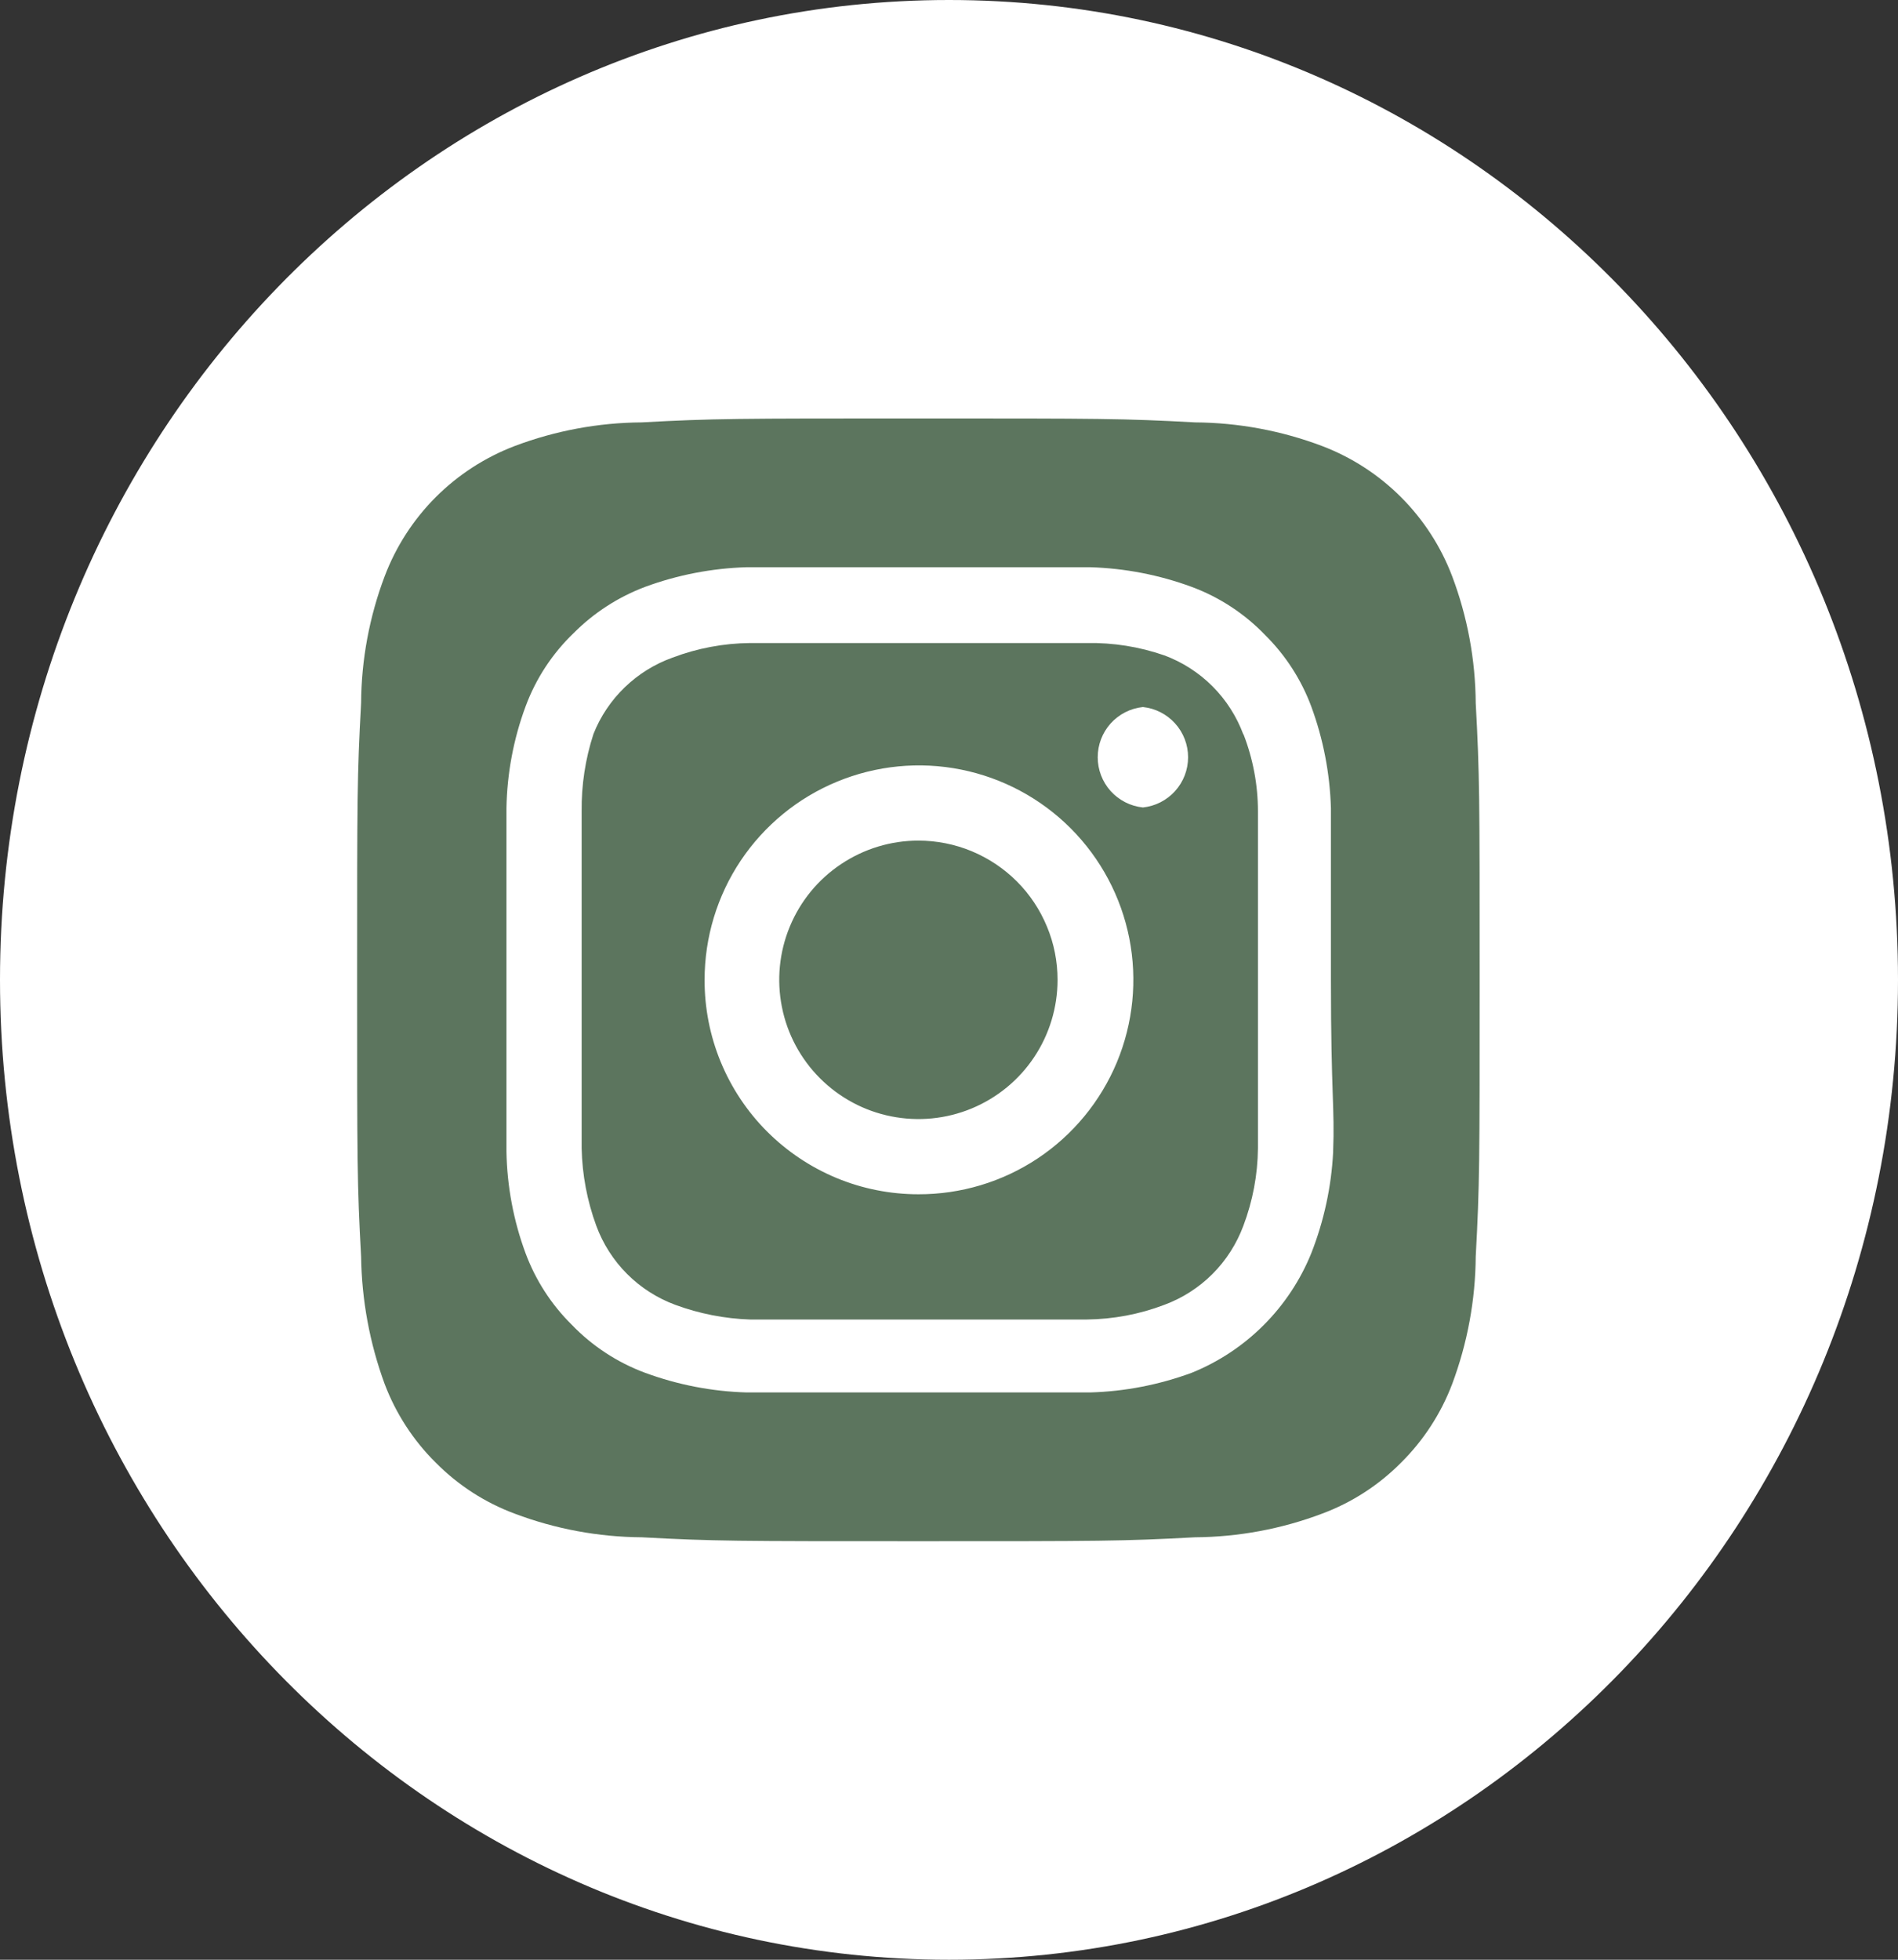 <svg width="31" height="32" viewBox="0 0 31 32" fill="none" xmlns="http://www.w3.org/2000/svg">
<rect x="0" y="0" width="31" height="32" fill="#333333" stroke="none"/>
<path d="M30.5 16C30.5 24.576 23.769 31.5 15.5 31.5C7.231 31.5 0.5 24.576 0.5 16C0.5 7.425 7.231 0.5 15.5 0.5C23.769 0.5 30.5 7.425 30.5 16Z" fill="white" stroke="white"/>
<path d="M15 13.726C14.55 13.726 14.111 13.86 13.737 14.11C13.363 14.359 13.072 14.714 12.9 15.13C12.728 15.545 12.683 16.002 12.771 16.443C12.858 16.884 13.075 17.289 13.393 17.607C13.711 17.925 14.116 18.142 14.557 18.229C14.998 18.317 15.455 18.272 15.87 18.1C16.285 17.928 16.641 17.637 16.89 17.263C17.14 16.889 17.273 16.449 17.273 16C17.273 15.701 17.215 15.405 17.1 15.13C16.986 14.854 16.819 14.603 16.608 14.392C16.397 14.181 16.146 14.014 15.87 13.899C15.594 13.785 15.299 13.726 15 13.726ZM24.103 11.48C24.098 10.773 23.968 10.071 23.718 9.409C23.534 8.924 23.249 8.484 22.882 8.117C22.516 7.751 22.076 7.466 21.591 7.282C20.929 7.032 20.227 6.902 19.519 6.897C18.337 6.833 17.988 6.833 15 6.833C12.012 6.833 11.664 6.833 10.481 6.897C9.773 6.902 9.072 7.032 8.409 7.282C7.925 7.466 7.484 7.751 7.118 8.117C6.751 8.484 6.467 8.924 6.283 9.409C6.033 10.071 5.902 10.773 5.898 11.48C5.833 12.663 5.833 13.011 5.833 16C5.833 18.988 5.833 19.336 5.898 20.519C5.908 21.229 6.038 21.933 6.283 22.6C6.466 23.082 6.75 23.52 7.117 23.883C7.482 24.252 7.923 24.537 8.409 24.717C9.072 24.967 9.773 25.097 10.481 25.102C11.664 25.166 12.012 25.166 15 25.166C17.988 25.166 18.337 25.166 19.519 25.102C20.227 25.097 20.929 24.967 21.591 24.717C22.077 24.537 22.518 24.252 22.884 23.883C23.25 23.52 23.535 23.082 23.718 22.6C23.967 21.934 24.098 21.23 24.103 20.519C24.167 19.336 24.167 18.988 24.167 16C24.167 13.011 24.167 12.663 24.103 11.48ZM21.774 18.814C21.745 19.38 21.624 19.937 21.417 20.464C21.239 20.904 20.974 21.303 20.639 21.638C20.303 21.974 19.904 22.238 19.464 22.416C18.932 22.612 18.372 22.721 17.805 22.737C17.081 22.737 16.889 22.737 15 22.737C13.112 22.737 12.919 22.737 12.195 22.737C11.628 22.721 11.068 22.612 10.536 22.416C10.081 22.247 9.671 21.978 9.335 21.628C9.003 21.299 8.747 20.902 8.584 20.464C8.387 19.932 8.282 19.371 8.272 18.805C8.272 18.081 8.272 17.888 8.272 16C8.272 14.111 8.272 13.919 8.272 13.195C8.282 12.628 8.387 12.067 8.584 11.536C8.752 11.081 9.022 10.67 9.372 10.335C9.702 10.004 10.099 9.748 10.536 9.583C11.068 9.387 11.628 9.279 12.195 9.262C12.919 9.262 13.112 9.262 15 9.262C16.889 9.262 17.081 9.262 17.805 9.262C18.372 9.279 18.932 9.387 19.464 9.583C19.919 9.752 20.329 10.021 20.665 10.371C20.997 10.7 21.254 11.098 21.417 11.536C21.613 12.068 21.721 12.628 21.738 13.195C21.738 13.919 21.738 14.111 21.738 16C21.738 17.888 21.802 18.081 21.774 18.805V18.814ZM20.308 11.994C20.198 11.698 20.026 11.429 19.803 11.206C19.58 10.983 19.311 10.81 19.015 10.701C18.609 10.56 18.18 10.492 17.75 10.5C17.035 10.5 16.834 10.5 15 10.5C13.167 10.5 12.965 10.5 12.25 10.5C11.818 10.504 11.389 10.585 10.985 10.738C10.694 10.842 10.428 11.007 10.205 11.222C9.982 11.437 9.807 11.697 9.693 11.985C9.56 12.393 9.495 12.82 9.5 13.25C9.5 13.965 9.5 14.166 9.5 16C9.5 17.833 9.5 18.035 9.5 18.75C9.509 19.182 9.59 19.609 9.739 20.015C9.848 20.311 10.02 20.58 10.243 20.803C10.466 21.026 10.735 21.198 11.031 21.307C11.422 21.451 11.834 21.532 12.25 21.546C12.965 21.546 13.167 21.546 15 21.546C16.834 21.546 17.035 21.546 17.75 21.546C18.183 21.541 18.611 21.461 19.015 21.307C19.311 21.198 19.58 21.026 19.803 20.803C20.026 20.58 20.198 20.311 20.308 20.015C20.461 19.61 20.542 19.182 20.546 18.75C20.546 18.035 20.546 17.833 20.546 16C20.546 14.166 20.546 13.965 20.546 13.25C20.546 12.817 20.465 12.388 20.308 11.985V11.994ZM15 19.501C14.541 19.501 14.086 19.411 13.662 19.235C13.237 19.058 12.852 18.8 12.527 18.475C12.203 18.15 11.946 17.764 11.771 17.339C11.596 16.914 11.507 16.459 11.508 16C11.508 15.307 11.713 14.629 12.098 14.053C12.484 13.477 13.031 13.028 13.671 12.764C14.312 12.499 15.016 12.43 15.696 12.566C16.375 12.702 16.999 13.036 17.489 13.527C17.978 14.018 18.311 14.642 18.445 15.322C18.579 16.002 18.508 16.706 18.242 17.346C17.975 17.986 17.525 18.532 16.948 18.916C16.371 19.299 15.693 19.503 15 19.501ZM18.667 13.185C18.464 13.164 18.277 13.068 18.14 12.917C18.004 12.765 17.929 12.569 17.929 12.365C17.929 12.161 18.004 11.965 18.14 11.813C18.277 11.662 18.464 11.566 18.667 11.545C18.869 11.566 19.057 11.662 19.193 11.813C19.33 11.965 19.405 12.161 19.405 12.365C19.405 12.569 19.33 12.765 19.193 12.917C19.057 13.068 18.869 13.164 18.667 13.185Z" fill="#5C755E"/>
</svg>
